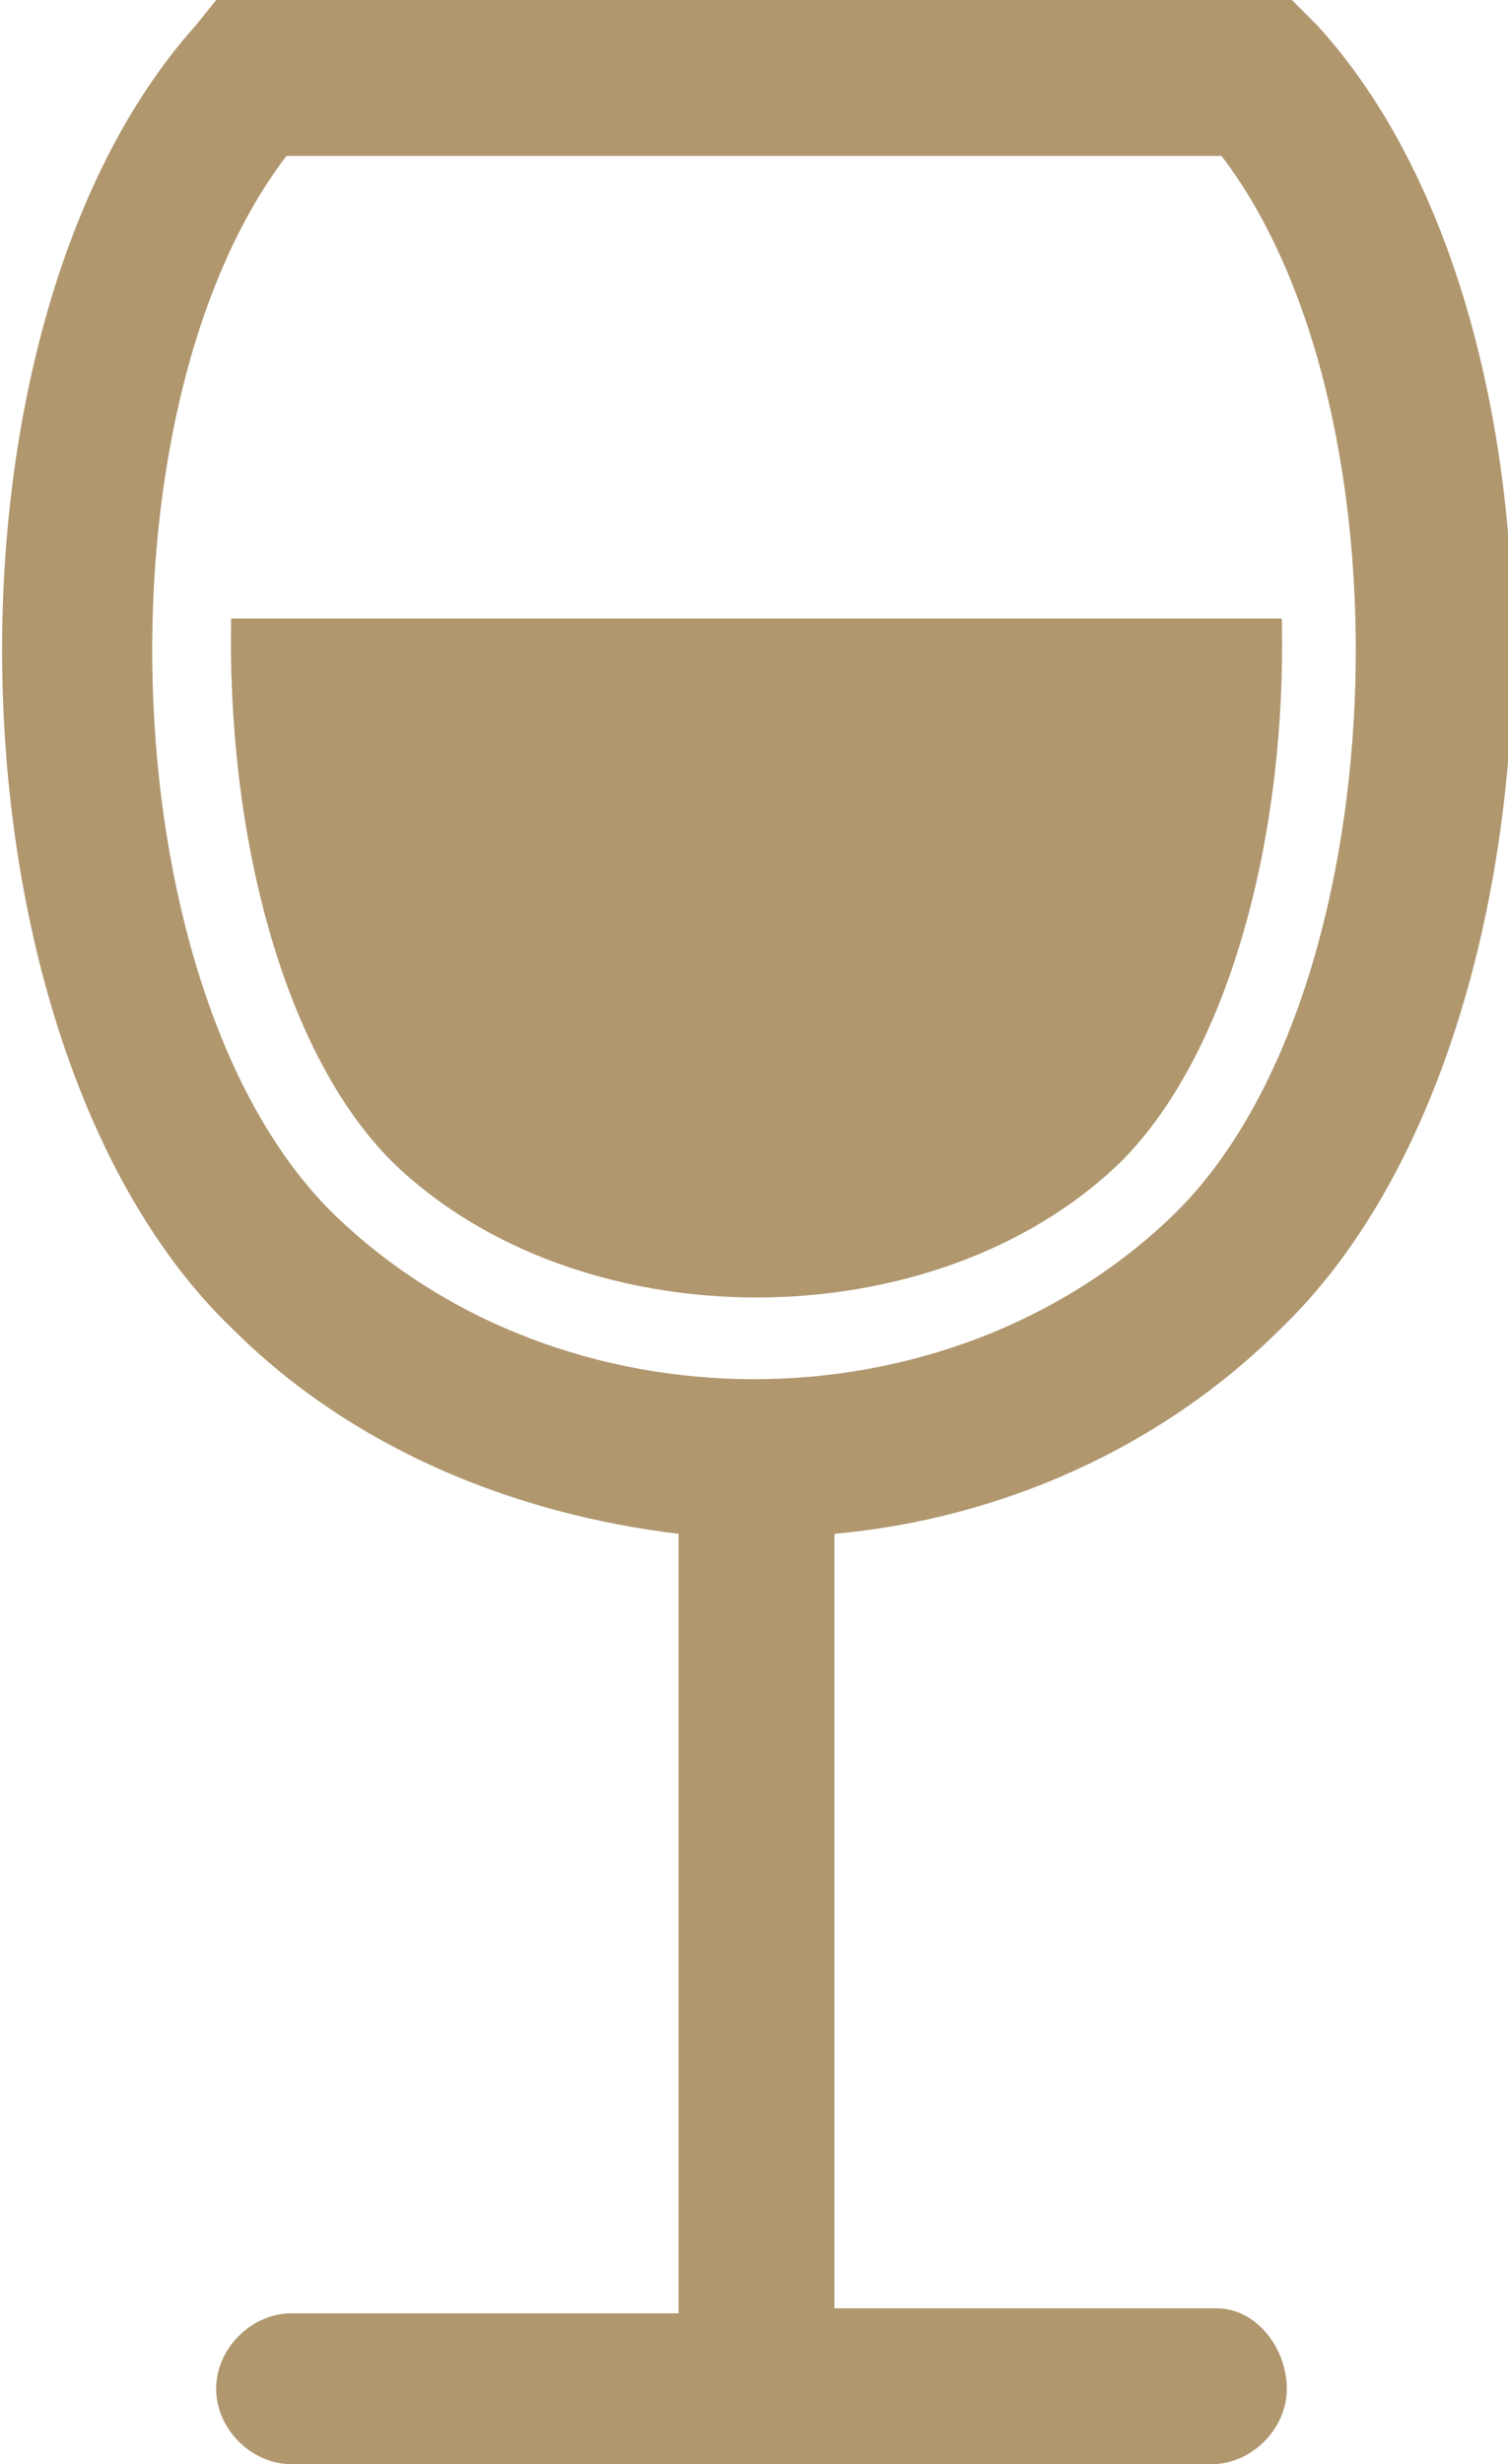<?xml version="1.0" encoding="utf-8"?>
<!-- Generator: Adobe Illustrator 22.1.0, SVG Export Plug-In . SVG Version: 6.00 Build 0)  -->
<svg version="1.1" id="Layer_1" xmlns="http://www.w3.org/2000/svg" xmlns:xlink="http://www.w3.org/1999/xlink" x="0px" y="0px"
	 viewBox="0 0 30 49" style="enable-background:new 0 0 30 49;" xml:space="preserve">
<style type="text/css">
	.st0{fill-rule:evenodd;clip-rule:evenodd;fill:#B0976E;}
</style>
<g id="Forma_1">
	<g>
		<path class="st0" d="M4.6,12.2c-0.1,4.3,1,8.7,3.2,10.9c3.7,3.6,10.8,3.6,14.5,0c2.2-2.2,3.3-6.6,3.2-10.8H4.6z M24.2,45.9h-7.6
			V30.5c3.3-0.3,6.5-1.7,8.9-4.1c5.8-5.6,6.2-19.9,0.7-25.9L25.7,0H4.3L3.9,0.5c-5.4,6-5.1,20.3,0.7,25.9c2.4,2.4,5.6,3.7,8.9,4.1
			v15.5H5.8c-0.8,0-1.5,0.7-1.5,1.5S5,49,5.8,49h7.6h3.1h7.6c0.8,0,1.5-0.7,1.5-1.5S25,45.9,24.2,45.9z M6.7,24.2
			c-4.5-4.3-4.9-16-1-21.1h18.6c3.9,5.1,3.5,16.8-1,21.1C18.8,28.5,11.2,28.5,6.7,24.2z"/>
	</g>
</g>
</svg>
